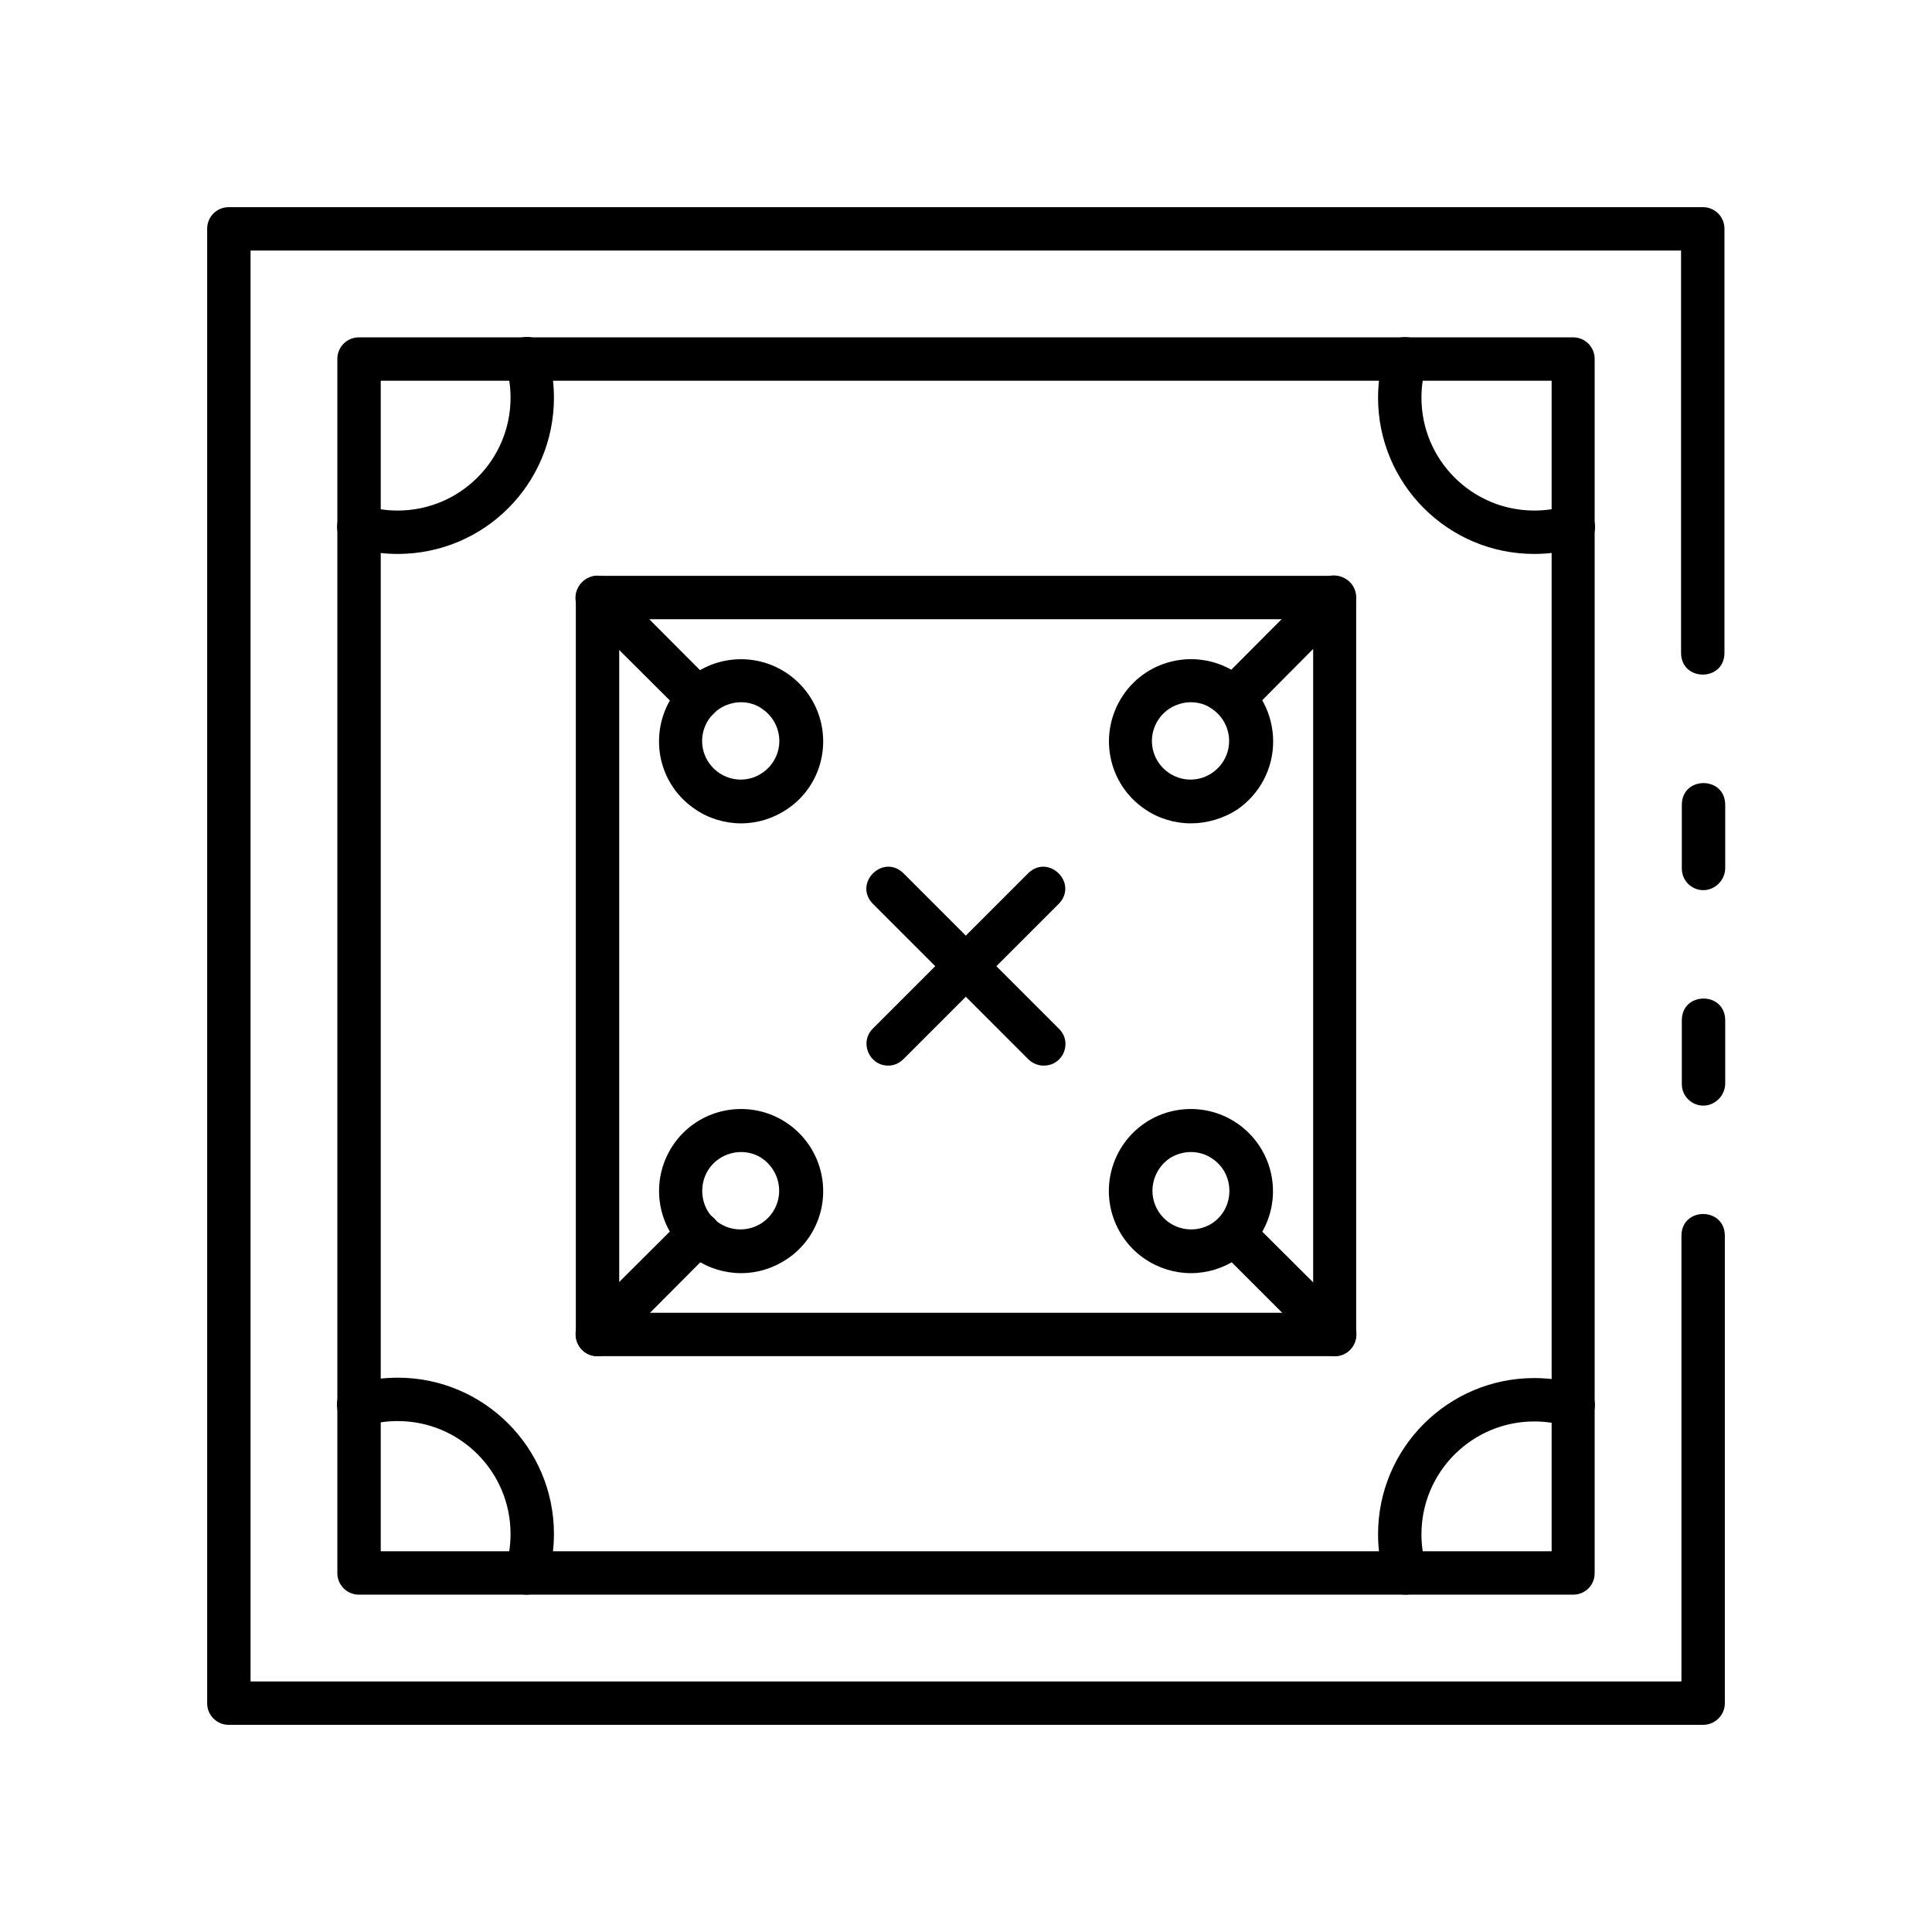 <?xml version="1.0" encoding="utf-8"?>
<!-- Generator: Adobe Illustrator 24.0.1, SVG Export Plug-In . SVG Version: 6.00 Build 0)  -->
<svg version="1.2" baseProfile="tiny" id="Capa_1" xmlns="http://www.w3.org/2000/svg" xmlns:xlink="http://www.w3.org/1999/xlink"
	 x="0px" y="0px" viewBox="-49 141 512 512" xml:space="preserve">
<g>
	<path d="M402.4,434c-3.2,0-5.7-2.6-5.7-5.7v-16.9c0-7.7,11.5-7.7,11.5,0v16.9C408.1,431.4,405.5,434,402.4,434L402.4,434z
		 M402.4,434"/>
	<path d="M402.4,598.1H11.6c-3.2,0-5.7-2.6-5.7-5.7V201.6c0-3.2,2.6-5.7,5.7-5.7h390.7c3.2,0,5.7,2.6,5.7,5.7V314
		c0,7.7-11.5,7.7-11.5,0V207.4H17.4v379.2h379.2V468.5c0-7.7,11.5-7.7,11.5,0v123.9C408.1,595.5,405.5,598.1,402.4,598.1
		L402.4,598.1z M402.4,598.1"/>
	<path d="M402.4,376.9c-3.2,0-5.7-2.6-5.7-5.7v-16.9c0-7.7,11.5-7.7,11.5,0v16.9C408.1,374.3,405.5,376.9,402.4,376.9L402.4,376.9z
		 M402.4,376.9"/>
	<path d="M304.7,500.4H109.3c-3.2,0-5.7-2.6-5.7-5.7V299.3c0-3.2,2.6-5.7,5.7-5.7h195.4c3.2,0,5.7,2.6,5.7,5.7v195.4
		C310.4,497.9,307.9,500.4,304.7,500.4L304.7,500.4z M115.1,488.9h183.9V305.1H115.1V488.9z M115.1,488.9"/>
	<path d="M367.9,563.6H46.1c-3.2,0-5.7-2.6-5.7-5.7V236.1c0-3.2,2.6-5.7,5.7-5.7h321.8c3.2,0,5.7,2.6,5.7,5.7v321.8
		C373.6,561.1,371.1,563.6,367.9,563.6L367.9,563.6z M51.9,552.1h310.3V241.9H51.9V552.1z M51.9,552.1"/>
	<path d="M56.4,287.8c-4.1,0-8.1-0.6-12-1.8c-7.3-2.3-3.9-13.3,3.4-11c2.8,0.9,5.7,1.3,8.6,1.3c16.5,0,29.9-13.4,29.9-29.9
		c0-2.9-0.4-5.8-1.3-8.6c-2.3-7.3,8.7-10.8,11-3.4c1.2,3.9,1.8,7.9,1.8,12C97.8,269.3,79.3,287.8,56.4,287.8L56.4,287.8z
		 M56.4,287.8"/>
	<path d="M357.6,287.8c-22.9,0-41.4-18.6-41.4-41.4c0-4.1,0.6-8.1,1.8-12c2.3-7.3,13.3-3.9,11,3.4c-0.9,2.8-1.3,5.7-1.3,8.6
		c0,16.5,13.4,29.9,29.9,29.9c2.9,0,5.8-0.4,8.6-1.3c7.3-2.3,10.8,8.7,3.4,11C365.7,287.2,361.7,287.8,357.6,287.8L357.6,287.8z
		 M357.6,287.8"/>
	<path d="M90.5,563.6c-0.6,0-1.2-0.1-1.7-0.3c-3-1-4.7-4.2-3.8-7.2c0.9-2.8,1.3-5.7,1.3-8.6c0-16.5-13.4-29.9-29.9-29.9
		c-2.9,0-5.8,0.4-8.6,1.3c-7.3,2.3-10.8-8.7-3.4-11c3.9-1.2,7.9-1.8,12-1.8c22.9,0,41.4,18.6,41.4,41.4c0,4.1-0.6,8.1-1.8,12
		C95.3,562,93,563.6,90.5,563.6L90.5,563.6z M90.5,563.6"/>
	<path d="M323.5,563.6c-2.5,0-4.7-1.6-5.5-4c-1.2-3.9-1.8-7.9-1.8-12c0-22.9,18.6-41.4,41.4-41.4c4.1,0,8.1,0.6,12,1.8
		c7.3,2.3,3.9,13.3-3.4,11c-2.8-0.9-5.7-1.3-8.6-1.3c-16.5,0-29.9,13.4-29.9,29.9c0,2.9,0.4,5.8,1.3,8.6
		C330.1,559.9,327.4,563.6,323.5,563.6L323.5,563.6z M323.5,563.6"/>
	<path d="M136.1,331.8c-1.5,0-3-0.6-4.1-1.7l-26.8-26.7c-5.2-5.4,2.7-13.4,8.1-8.1l26.7,26.8C143.7,325.6,141.2,331.8,136.1,331.8
		L136.1,331.8z M136.1,331.8"/>
	<path d="M147.4,359.2c-4.3,0-8.6-1.3-12.1-3.7c-8-5.3-11.5-15.2-8.7-24.4c2.8-9.2,11.2-15.4,20.8-15.4c9.6,0,18,6.3,20.8,15.4
		c2.8,9.2-0.7,19.1-8.7,24.4C155.9,357.9,151.7,359.2,147.4,359.2L147.4,359.2z M147.4,327.1c-2,0-4,0.6-5.7,1.7
		c-3.8,2.5-5.5,7.2-4.2,11.5c1.3,4.3,5.3,7.3,9.8,7.3s8.5-3,9.8-7.3c1.3-4.3-0.4-9-4.2-11.5C151.4,327.7,149.4,327.1,147.4,327.1
		L147.4,327.1z M147.4,327.1"/>
	<path d="M277.9,331.8c-5.1,0-7.7-6.2-4.1-9.8l26.7-26.8c5.4-5.2,13.4,2.7,8.1,8.1L282,330.1C280.9,331.2,279.5,331.8,277.9,331.8
		L277.9,331.8z M277.9,331.8"/>
	<path d="M266.6,359.2c-4.3,0-8.6-1.3-12.1-3.7c-10-6.7-12.6-20.2-5.9-30.2c6.7-10,20.2-12.6,30.2-5.9c6,4,9.6,10.8,9.6,18.1
		c0,7.3-3.6,14-9.6,18.1C275.2,357.9,270.9,359.2,266.6,359.2L266.6,359.2z M266.6,327.1c-2,0-4,0.6-5.7,1.7
		c-3.8,2.5-5.5,7.2-4.2,11.5c1.3,4.3,5.3,7.3,9.8,7.3c4.5,0,8.5-3,9.8-7.3c1.3-4.3-0.4-9-4.2-11.5
		C270.6,327.7,268.6,327.1,266.6,327.1L266.6,327.1z M266.6,327.1"/>
	<path d="M109.3,500.4c-5.1,0-7.7-6.2-4.1-9.8l26.8-26.7c2.2-2.3,5.9-2.3,8.2-0.1c2.3,2.3,2.2,6-0.1,8.2l-26.7,26.8
		C112.3,499.8,110.8,500.4,109.3,500.4L109.3,500.4z M109.3,500.4"/>
	<path d="M147.4,478.4c-4.3,0-8.6-1.3-12.1-3.7c-7.9-5.3-11.5-15.2-8.7-24.4c2.8-9.2,11.2-15.4,20.8-15.4c9.6,0,18,6.3,20.8,15.4
		c2.8,9.2-0.7,19.1-8.7,24.4C155.9,477.1,151.7,478.4,147.4,478.4L147.4,478.4z M147.4,446.3c-2,0-4,0.6-5.7,1.7
		c-2.9,1.9-4.6,5.1-4.6,8.6c0,3.5,1.7,6.7,4.6,8.6c4.7,3,11,1.7,14.1-3c3.1-4.7,1.8-11-2.8-14.2
		C151.4,446.9,149.4,446.3,147.4,446.3L147.4,446.3z M147.4,446.3"/>
	<path d="M304.7,500.4c-1.5,0-3-0.6-4.1-1.7L273.9,472c-5.2-5.4,2.7-13.4,8.1-8.1l26.8,26.7C312.4,494.2,309.8,500.4,304.7,500.4
		L304.7,500.4z M304.7,500.4"/>
	<path d="M266.6,478.4c-4.3,0-8.5-1.3-12.1-3.7c-7.9-5.3-11.5-15.2-8.7-24.4c2.8-9.2,11.2-15.4,20.8-15.4c9.6,0,18,6.3,20.8,15.4
		c2.8,9.2-0.7,19.1-8.7,24.4C275.2,477.1,270.9,478.4,266.6,478.4L266.6,478.4z M266.6,446.3c-2,0-4,0.6-5.7,1.7
		c-4.6,3.2-5.9,9.5-2.8,14.2c3.1,4.7,9.4,6,14.1,3c2.9-1.9,4.6-5.1,4.6-8.6c0-3.5-1.7-6.7-4.6-8.6
		C270.6,446.9,268.6,446.3,266.6,446.3L266.6,446.3z M266.6,446.3"/>
	<path d="M186.4,423.4c-5.1,0-7.7-6.2-4.1-9.8l41.3-41.3c5.4-5,13.1,2.7,8.1,8.1l-41.3,41.3C189.3,422.8,187.9,423.4,186.4,423.4
		L186.4,423.4z M186.4,423.4"/>
	<path d="M227.6,423.4c-1.5,0-3-0.6-4.1-1.7l-41.3-41.3c-5-5.4,2.7-13.1,8.1-8.1l41.3,41.3C235.3,417.2,232.8,423.4,227.6,423.4
		L227.6,423.4z M227.6,423.4"/>
</g>
</svg>
